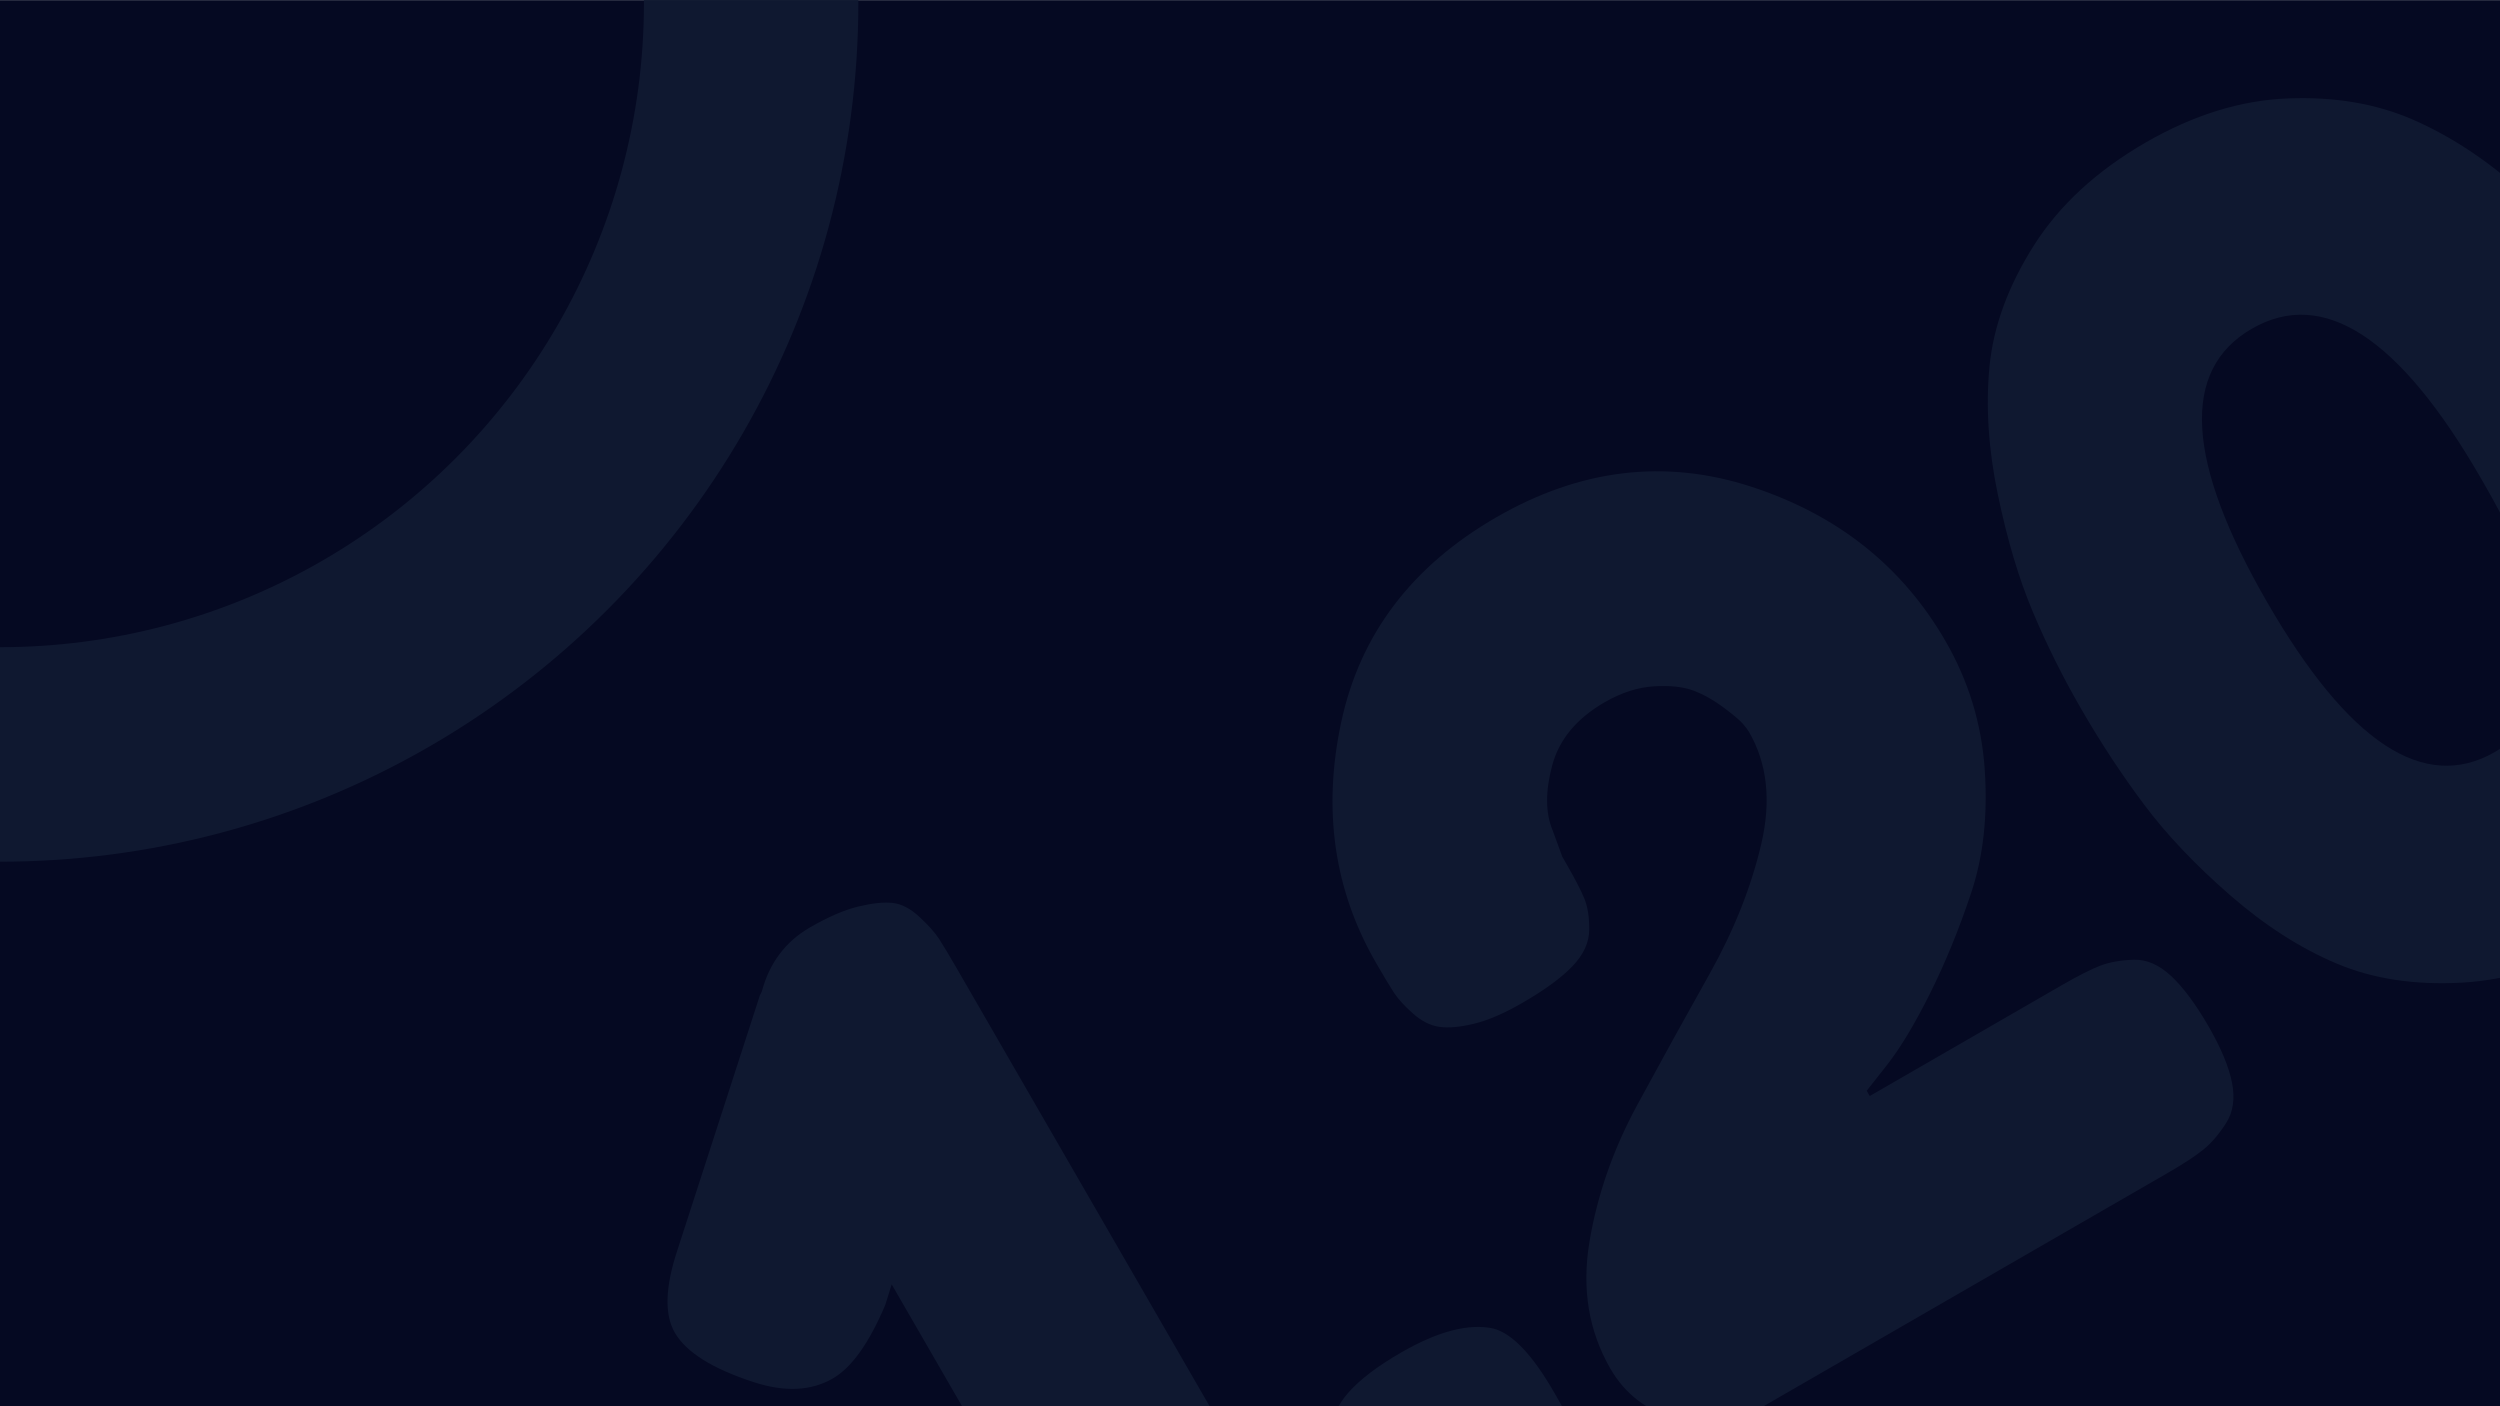 <?xml version="1.0" encoding="UTF-8" standalone="no"?>
<!DOCTYPE svg PUBLIC "-//W3C//DTD SVG 1.1//EN" "http://www.w3.org/Graphics/SVG/1.1/DTD/svg11.dtd">
<svg width="100%" height="100%" viewBox="0 0 1920 1080" version="1.1" xmlns="http://www.w3.org/2000/svg" xmlns:xlink="http://www.w3.org/1999/xlink" xml:space="preserve" xmlns:serif="http://www.serif.com/" style="fill-rule:evenodd;clip-rule:evenodd;stroke-linecap:round;stroke-linejoin:round;stroke-miterlimit:1.5;">
    <g transform="matrix(1,0,0,1,0,-1200)">
        <g id="_1.20-background" serif:id="1.20/background" transform="matrix(1.789,0,0,2.077,1.13687e-13,-1606.42)">
            <rect x="0" y="1351.24" width="1073.48" height="520" style="fill:rgb(5,9,34);"/>
            <clipPath id="_clip1">
                <rect x="0" y="1351.24" width="1073.48" height="520"/>
            </clipPath>
            <g clip-path="url(#_clip1)">
                <g transform="matrix(9.064,-4.506,5.233,7.805,-750.075,1373.39)">
                    <path d="M73.047,83.262C73.908,83.262 74.62,83.345 75.183,83.51C75.747,83.676 76.177,83.866 76.475,84.082C76.773,84.297 76.997,84.645 77.146,85.125C77.295,85.605 77.378,86.003 77.395,86.318C77.411,86.632 77.419,87.121 77.419,87.783L77.419,115.458C77.419,116.22 77.395,116.792 77.345,117.173C77.295,117.553 77.138,117.992 76.873,118.489C76.608,118.986 76.161,119.334 75.531,119.533C74.902,119.731 74.057,119.831 72.997,119.831C71.97,119.831 71.142,119.731 70.513,119.533C69.884,119.334 69.436,118.994 69.171,118.514C68.906,118.034 68.749,117.587 68.699,117.173C68.65,116.759 68.625,116.154 68.625,115.359L68.625,97.621L67.979,98.217C66.621,99.244 65.495,99.758 64.6,99.758C63.574,99.758 62.613,99.261 61.719,98.267C60.526,96.942 59.93,95.816 59.93,94.888C59.93,94.027 60.526,93.067 61.719,92.007L69.867,84.653L70.016,84.554C70.877,83.692 71.888,83.262 73.047,83.262Z" style="fill:rgb(15,24,48);fill-rule:nonzero;"/>
                    <path d="M89.096,111.533C89.659,112.096 89.94,113.256 89.94,115.011L89.94,115.21C89.94,116.005 89.915,116.593 89.866,116.974C89.816,117.355 89.65,117.81 89.369,118.34C89.087,118.87 88.615,119.243 87.953,119.458C87.29,119.673 86.396,119.781 85.27,119.781C83.481,119.781 82.239,119.433 81.543,118.738C80.947,118.175 80.649,117.015 80.649,115.26L80.649,115.061C80.649,114.299 80.674,113.719 80.723,113.322C80.773,112.924 80.931,112.469 81.195,111.956C81.46,111.442 81.933,111.069 82.612,110.838C83.291,110.606 84.193,110.49 85.319,110.49C87.075,110.49 88.334,110.838 89.096,111.533Z" style="fill:rgb(15,24,48);fill-rule:nonzero;"/>
                    <path d="M116.324,110.987C117.118,110.987 117.715,111.02 118.112,111.086C118.51,111.152 118.94,111.31 119.404,111.558C119.868,111.806 120.199,112.254 120.398,112.9C120.596,113.545 120.696,114.398 120.696,115.458C120.696,116.485 120.588,117.313 120.373,117.943C120.158,118.572 119.81,119.011 119.33,119.259C118.849,119.508 118.402,119.665 117.988,119.731C117.574,119.798 116.986,119.831 116.224,119.831L96.797,119.831C95.604,119.831 94.578,119.384 93.716,118.489C92.855,117.595 92.425,116.551 92.425,115.359C92.425,113.57 93.046,111.922 94.288,110.415C95.53,108.908 97.029,107.616 98.784,106.54C100.54,105.463 102.295,104.403 104.051,103.36C105.807,102.316 107.305,101.132 108.548,99.807C109.79,98.482 110.411,97.075 110.411,95.584C110.411,95.485 110.394,95.344 110.361,95.162C110.328,94.979 110.212,94.657 110.013,94.193C109.815,93.729 109.574,93.323 109.293,92.975C109.011,92.628 108.572,92.305 107.976,92.007C107.38,91.708 106.684,91.559 105.889,91.559C104.564,91.559 103.513,91.949 102.734,92.727C101.956,93.505 101.517,94.276 101.418,95.037L101.219,96.18L101.219,96.478C101.219,97.207 101.194,97.754 101.144,98.118C101.095,98.482 100.937,98.888 100.672,99.335C100.407,99.782 99.96,100.097 99.331,100.279C98.702,100.462 97.857,100.553 96.797,100.553C95.936,100.553 95.224,100.47 94.66,100.304C94.097,100.139 93.667,99.94 93.369,99.708C93.07,99.476 92.847,99.137 92.698,98.689C92.549,98.242 92.466,97.861 92.449,97.547C92.433,97.232 92.425,96.76 92.425,96.131C92.425,92.686 93.658,89.597 96.126,86.864C98.594,84.131 101.832,82.765 105.84,82.765C109.815,82.765 113.044,84.148 115.529,86.914C118.013,89.68 119.255,92.835 119.255,96.379C119.255,98.267 118.841,100.056 118.013,101.745C117.185,103.434 116.183,104.801 115.007,105.844C113.831,106.888 112.655,107.798 111.479,108.577C110.303,109.355 109.301,109.91 108.473,110.241L107.231,110.738L107.231,110.987L116.324,110.987Z" style="fill:rgb(15,24,48);fill-rule:nonzero;"/>
                    <path d="M136.595,82.765C138.848,82.765 140.827,83.212 142.533,84.107C144.239,85.001 145.58,86.111 146.557,87.436C147.535,88.76 148.321,90.317 148.918,92.106C149.514,93.895 149.911,95.543 150.11,97.05C150.309,98.557 150.408,100.072 150.408,101.596C150.408,103.219 150.309,104.801 150.11,106.341C149.911,107.881 149.505,109.529 148.893,111.285C148.28,113.04 147.493,114.572 146.533,115.881C145.572,117.189 144.239,118.274 142.533,119.135C140.827,119.996 138.881,120.427 136.695,120.427C134.376,120.427 132.347,119.988 130.608,119.11C128.869,118.233 127.511,117.148 126.534,115.856C125.557,114.564 124.762,113.024 124.149,111.235C123.536,109.446 123.139,107.79 122.957,106.266C122.774,104.743 122.683,103.169 122.683,101.546C122.683,100.056 122.774,98.582 122.957,97.124C123.139,95.667 123.528,94.035 124.124,92.23C124.72,90.425 125.499,88.852 126.459,87.51C127.42,86.169 128.77,85.042 130.509,84.131C132.248,83.22 134.277,82.765 136.595,82.765ZM136.496,111.583C139.908,111.583 141.614,108.337 141.614,101.844L141.614,101.546C141.614,94.888 139.924,91.559 136.546,91.559C133.167,91.559 131.478,94.905 131.478,101.596C131.478,108.254 133.15,111.583 136.496,111.583Z" style="fill:rgb(15,24,48);fill-rule:nonzero;"/>
                </g>
                <g transform="matrix(0.629,0,0,0.542,6.35629e-14,-53.587)">
                    <circle cx="0" cy="2593.89" r="512.648" style="fill:none;stroke:rgb(15,24,48);stroke-width:146.33px;"/>
                </g>
            </g>
        </g>
    </g>
</svg>
